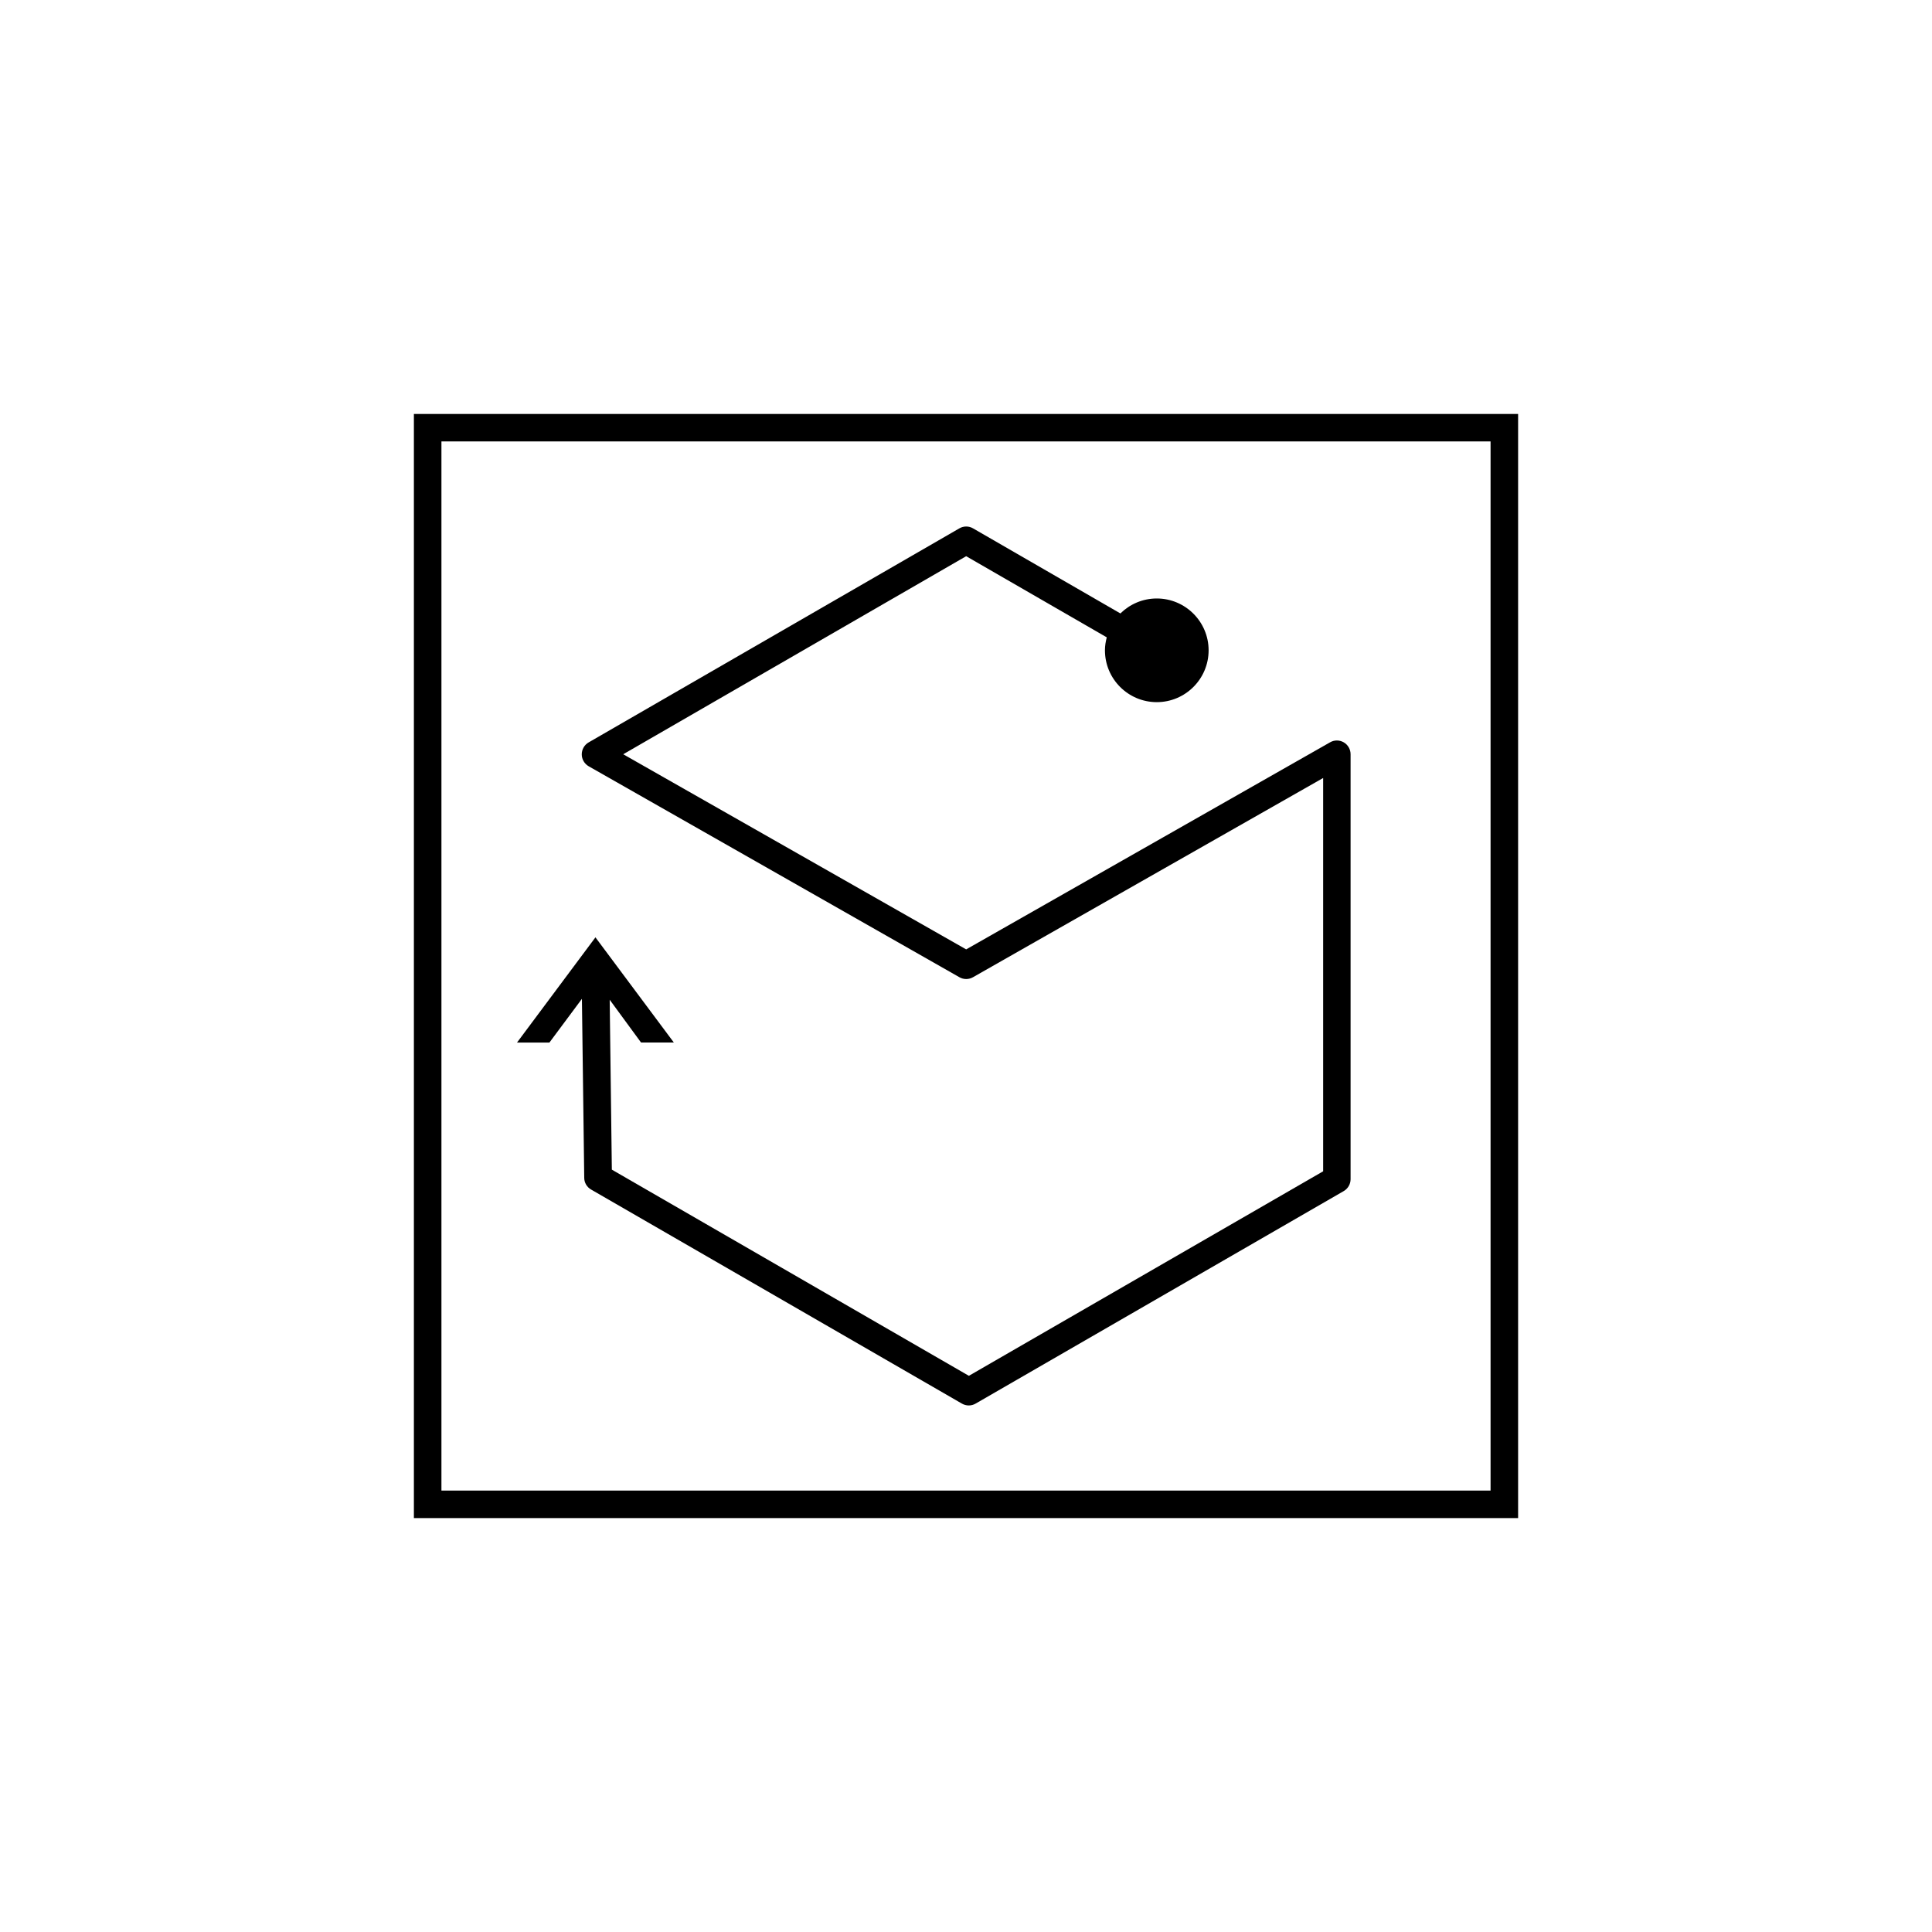 <?xml version="1.0" encoding="UTF-8"?><svg id="Layer_1" xmlns="http://www.w3.org/2000/svg" viewBox="0 0 350 350"><path d="m122.08,188.87l-14.21-19.06-14.21,19.06h5.87l5.89-7.92.42,32.43c0,.88.49,1.69,1.25,2.12l67.16,38.77c.38.22.82.34,1.25.34s.86-.11,1.25-.34l66.67-38.49c.77-.44,1.25-1.27,1.25-2.16v-76.98c0-.89-.47-1.71-1.24-2.16-.76-.44-1.71-.45-2.48,0l-65.92,37.51-62.13-35.35,62.13-35.88,25.47,14.7c-.2.76-.33,1.54-.33,2.35,0,5.19,4.21,9.39,9.39,9.39s9.39-4.21,9.39-9.39-4.21-9.39-9.39-9.39c-2.57,0-4.89,1.04-6.59,2.71l-26.69-15.41c-.77-.45-1.72-.45-2.49,0l-67.15,38.77c-.77.44-1.25,1.27-1.25,2.17,0,.89.48,1.71,1.26,2.16l67.15,38.21c.76.44,1.71.44,2.47,0l63.43-36.09v71.25l-64.18,37.05-64.68-37.35-.39-30.78,5.68,7.75h5.98Z"/><path d="m74.98,74.98v200.04h200.04s0-200.03,0-200.03H74.98Zm195.05,195.05H79.97V79.97h190.06v190.06Z"/></svg>